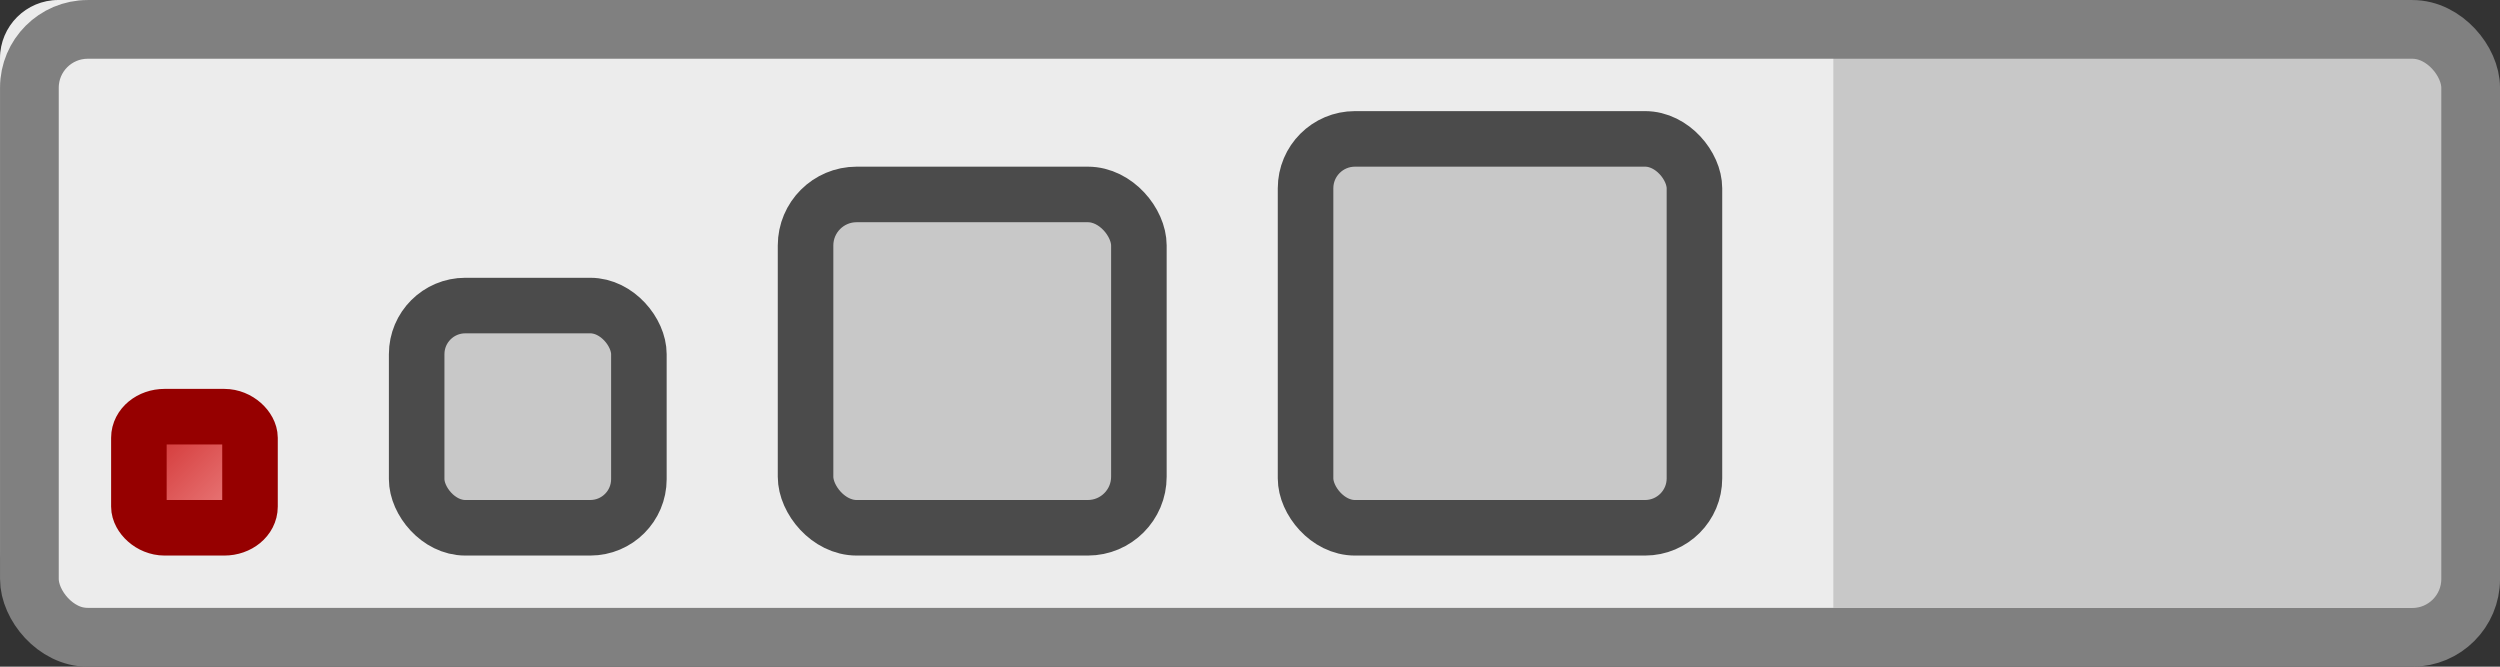 <?xml version="1.0" encoding="UTF-8" standalone="no"?>
<!-- Created with Inkscape (http://www.inkscape.org/) -->
<svg
   xmlns:dc="http://purl.org/dc/elements/1.1/"
   xmlns:cc="http://creativecommons.org/ns#"
   xmlns:rdf="http://www.w3.org/1999/02/22-rdf-syntax-ns#"
   xmlns:svg="http://www.w3.org/2000/svg"
   xmlns="http://www.w3.org/2000/svg"
   xmlns:xlink="http://www.w3.org/1999/xlink"
   xmlns:sodipodi="http://sodipodi.sourceforge.net/DTD/sodipodi-0.dtd"
   xmlns:inkscape="http://www.inkscape.org/namespaces/inkscape"
   width="45"
   height="12"
   id="svg2"
   sodipodi:version="0.32"
   inkscape:version="0.46"
   version="1.0"
   sodipodi:docname="cache_size_micro.svg"
   inkscape:output_extension="org.inkscape.output.svg.inkscape"
   inkscape:export-filename="/home/harbaum/scratchbox/navi/gpxview/trunk/data/icons/90x24/cache_size_micro.png"
   inkscape:export-xdpi="180"
   inkscape:export-ydpi="180">
  <rect width="100%" height="100%" fill="#333333" stroke="none"/>
  <defs
     id="defs4">
    <linearGradient
       id="linearGradient3261">
      <stop
         style="stop-color:#c81616;stop-opacity:1;"
         offset="0"
         id="stop3263" />
      <stop
         style="stop-color:#f49a9a;stop-opacity:1;"
         offset="1"
         id="stop3265" />
    </linearGradient>
    <inkscape:perspective
       sodipodi:type="inkscape:persp3d"
       inkscape:vp_x="0 : 526.18109 : 1"
       inkscape:vp_y="0 : 1000 : 0"
       inkscape:vp_z="744.09448 : 526.18109 : 1"
       inkscape:persp3d-origin="372.04724 : 350.78739 : 1"
       id="perspective10" />
    <inkscape:perspective
       id="perspective2471"
       inkscape:persp3d-origin="372.04724 : 350.78739 : 1"
       inkscape:vp_z="744.09448 : 526.18109 : 1"
       inkscape:vp_y="0 : 1000 : 0"
       inkscape:vp_x="0 : 526.18109 : 1"
       sodipodi:type="inkscape:persp3d" />
    <linearGradient
       inkscape:collect="always"
       xlink:href="#linearGradient3261"
       id="linearGradient3275"
       x1="2"
       y1="7"
       x2="5"
       y2="10"
       gradientUnits="userSpaceOnUse"
       gradientTransform="matrix(0.889,0,0,0.889,0.389,0.944)" />
  </defs>
  <sodipodi:namedview
     id="base"
     pagecolor="#ffffff"
     bordercolor="#666666"
     borderopacity="1.0"
     gridtolerance="10000"
     guidetolerance="10"
     objecttolerance="10"
     inkscape:pageopacity="0.0"
     inkscape:pageshadow="2"
     inkscape:zoom="12.311111"
     inkscape:cx="22.990773"
     inkscape:cy="6"
     inkscape:document-units="px"
     inkscape:current-layer="layer1"
     showgrid="true"
     inkscape:window-width="1058"
     inkscape:window-height="740"
     inkscape:window-x="0"
     inkscape:window-y="0">
    <inkscape:grid
       type="xygrid"
       id="grid2383"
       visible="true"
       enabled="true" />
  </sodipodi:namedview>
  <g
     inkscape:label="Layer 1"
     inkscape:groupmode="layer"
     id="layer1">
    <rect
       style="opacity:1;fill:#ececec;fill-opacity:1;stroke:none;stroke-width:1.057;stroke-linecap:round;stroke-linejoin:round;stroke-miterlimit:4;stroke-dasharray:none;stroke-opacity:1"
       id="rect3259"
       width="43.943"
       height="10.943"
       x="0"
       y="0"
       ry="1.05" />
    <rect
       style="opacity:1;fill:#c8c8c8;fill-opacity:1;stroke:none;stroke-width:0.875;stroke-linecap:round;stroke-linejoin:round;stroke-miterlimit:4;stroke-dasharray:none;stroke-opacity:1"
       id="rect2487"
       width="10.988"
       height="10"
       x="33"
       y="1"
       ry="0" />
    <rect
       style="opacity:1;fill:none;fill-opacity:1;stroke:#808080;stroke-width:1.057;stroke-linecap:round;stroke-linejoin:round;stroke-miterlimit:4;stroke-dasharray:none;stroke-opacity:1"
       id="rect2385"
       width="43.943"
       height="10.943"
       x="0.529"
       y="0.529"
       ry="1.05" />
    <rect
       style="opacity:1;fill:url(#linearGradient3275);fill-opacity:1;stroke:#960000;stroke-width:1;stroke-linecap:round;stroke-linejoin:round;stroke-miterlimit:4;stroke-dasharray:none;stroke-opacity:1"
       id="rect2477"
       width="2"
       height="2"
       x="2.5"
       y="7.5"
       ry="0.381"
       rx="0.463" />
    <rect
       style="opacity:1;fill:#c8c8c8;fill-opacity:1;stroke:#4b4b4b;stroke-width:1;stroke-linecap:round;stroke-linejoin:round;stroke-miterlimit:4;stroke-dasharray:none;stroke-opacity:1"
       id="rect2479"
       width="4"
       height="4"
       x="7.5"
       y="5.5"
       ry="0.875"
       rx="0.875" />
    <rect
       style="opacity:1;fill:#c8c8c8;fill-opacity:1;stroke:#4b4b4b;stroke-width:1;stroke-linecap:round;stroke-linejoin:round;stroke-miterlimit:4;stroke-dasharray:none;stroke-opacity:1"
       id="rect2481"
       width="6"
       height="6"
       x="14.5"
       y="3.5"
       ry="0.919"
       rx="0.919" />
    <rect
       style="opacity:1;fill:#c8c8c8;fill-opacity:1;stroke:#4b4b4b;stroke-width:1;stroke-linecap:round;stroke-linejoin:round;stroke-miterlimit:4;stroke-dasharray:none;stroke-opacity:1"
       id="rect2485"
       width="7"
       height="7"
       x="23.5"
       y="2.5"
       ry="0.889"
       rx="0.889" />
  </g>
</svg>
